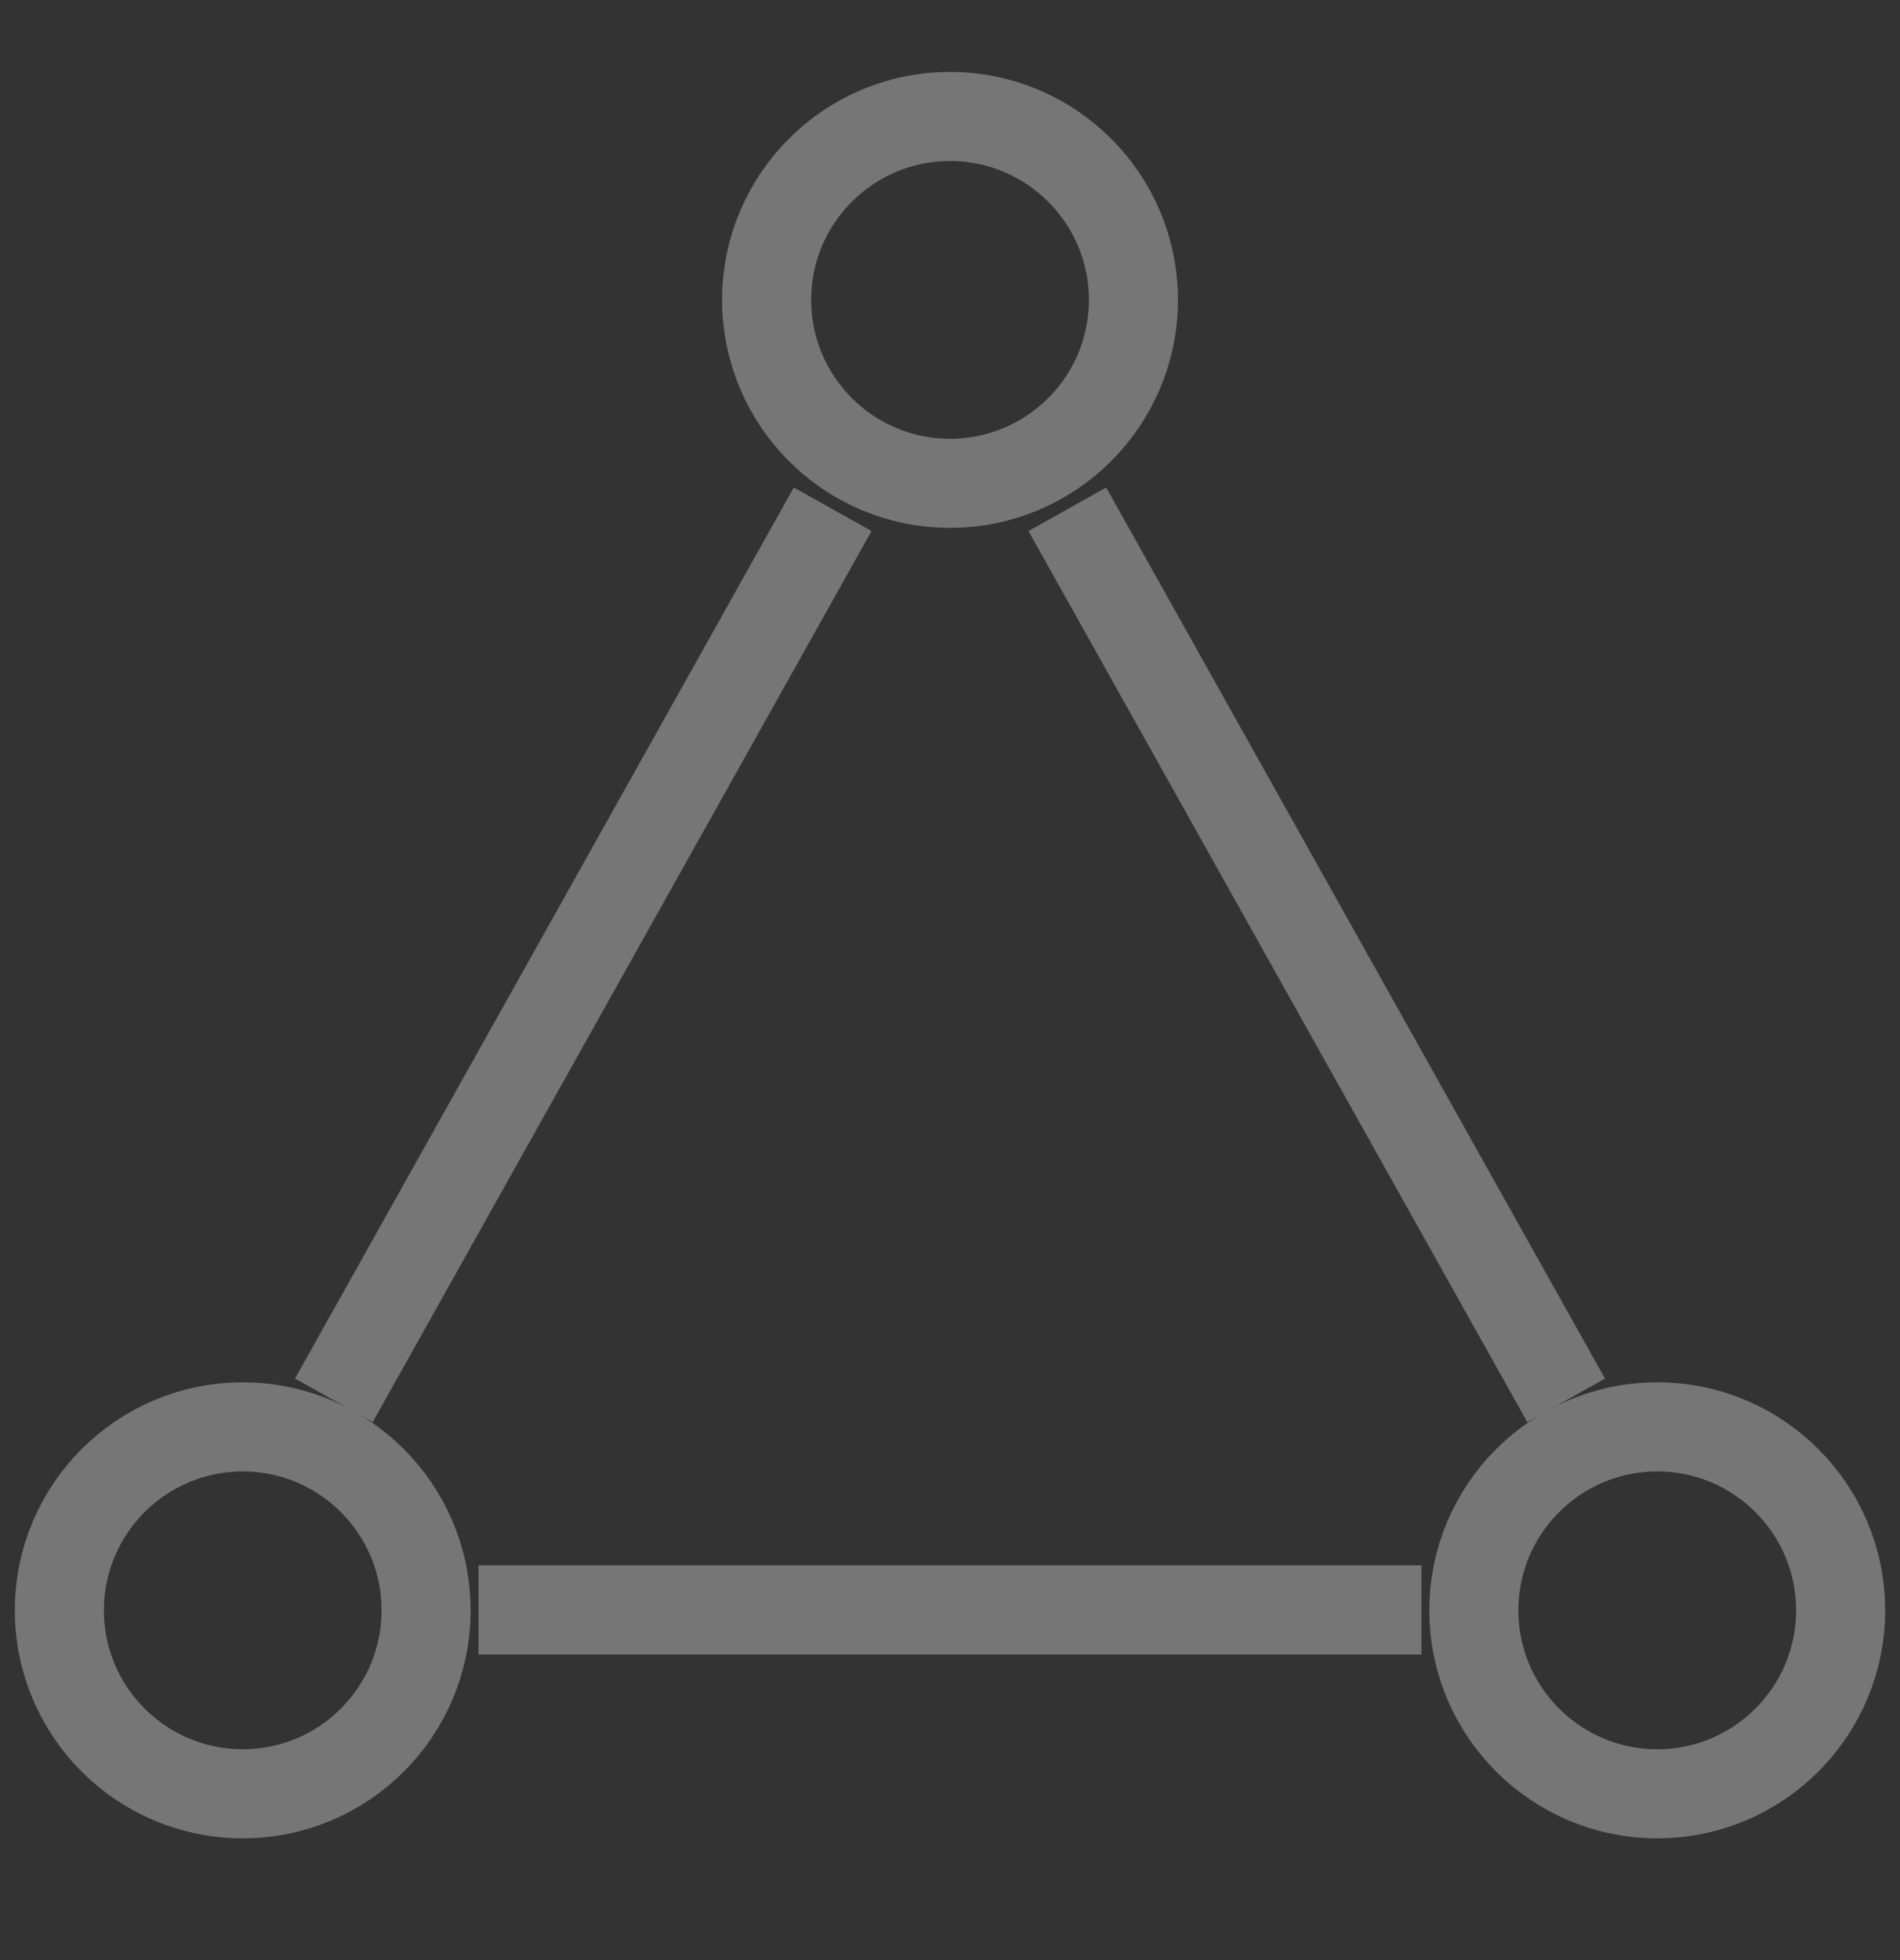 <svg width="32" height="33" viewBox="0 0 32 33" fill="none" xmlns="http://www.w3.org/2000/svg">
<rect x="0" y="0" width="32" height="33" fill="#333333" stroke="none"/>
<g opacity="0.33" clip-path="url(#clip0_7_517)">
<path d="M4.088 30.2C5.794 30.2 7.176 28.817 7.176 27.112C7.176 25.406 5.794 24.023 4.088 24.023C2.383 24.023 1 25.406 1 27.112C1 28.817 2.383 30.2 4.088 30.2Z" stroke="white" stroke-width="1.5"/>
<path d="M27.912 30.2C29.617 30.2 31 28.817 31 27.112C31 25.406 29.617 24.023 27.912 24.023C26.206 24.023 24.823 25.406 24.823 27.112C24.823 28.817 26.206 30.2 27.912 30.2Z" stroke="white" stroke-width="1.5"/>
<path d="M16 8.137C17.706 8.137 19.089 6.755 19.089 5.049C19.089 3.344 17.706 1.961 16 1.961C14.295 1.961 12.912 3.344 12.912 5.049C12.912 6.755 14.295 8.137 16 8.137Z" stroke="white" stroke-width="1.5"/>
<path d="M14.024 8.574L5.623 23.576" stroke="white" stroke-width="1.5"/>
<path d="M17.976 8.574L26.377 23.576" stroke="white" stroke-width="1.5"/>
<path d="M8.059 27.105H23.941" stroke="white" stroke-width="1.5"/>
</g>
<defs>
<clipPath id="clip0_7_517">
<rect width="32" height="32" fill="white" transform="translate(0 0.078)"/>
</clipPath>
</defs>
</svg>
